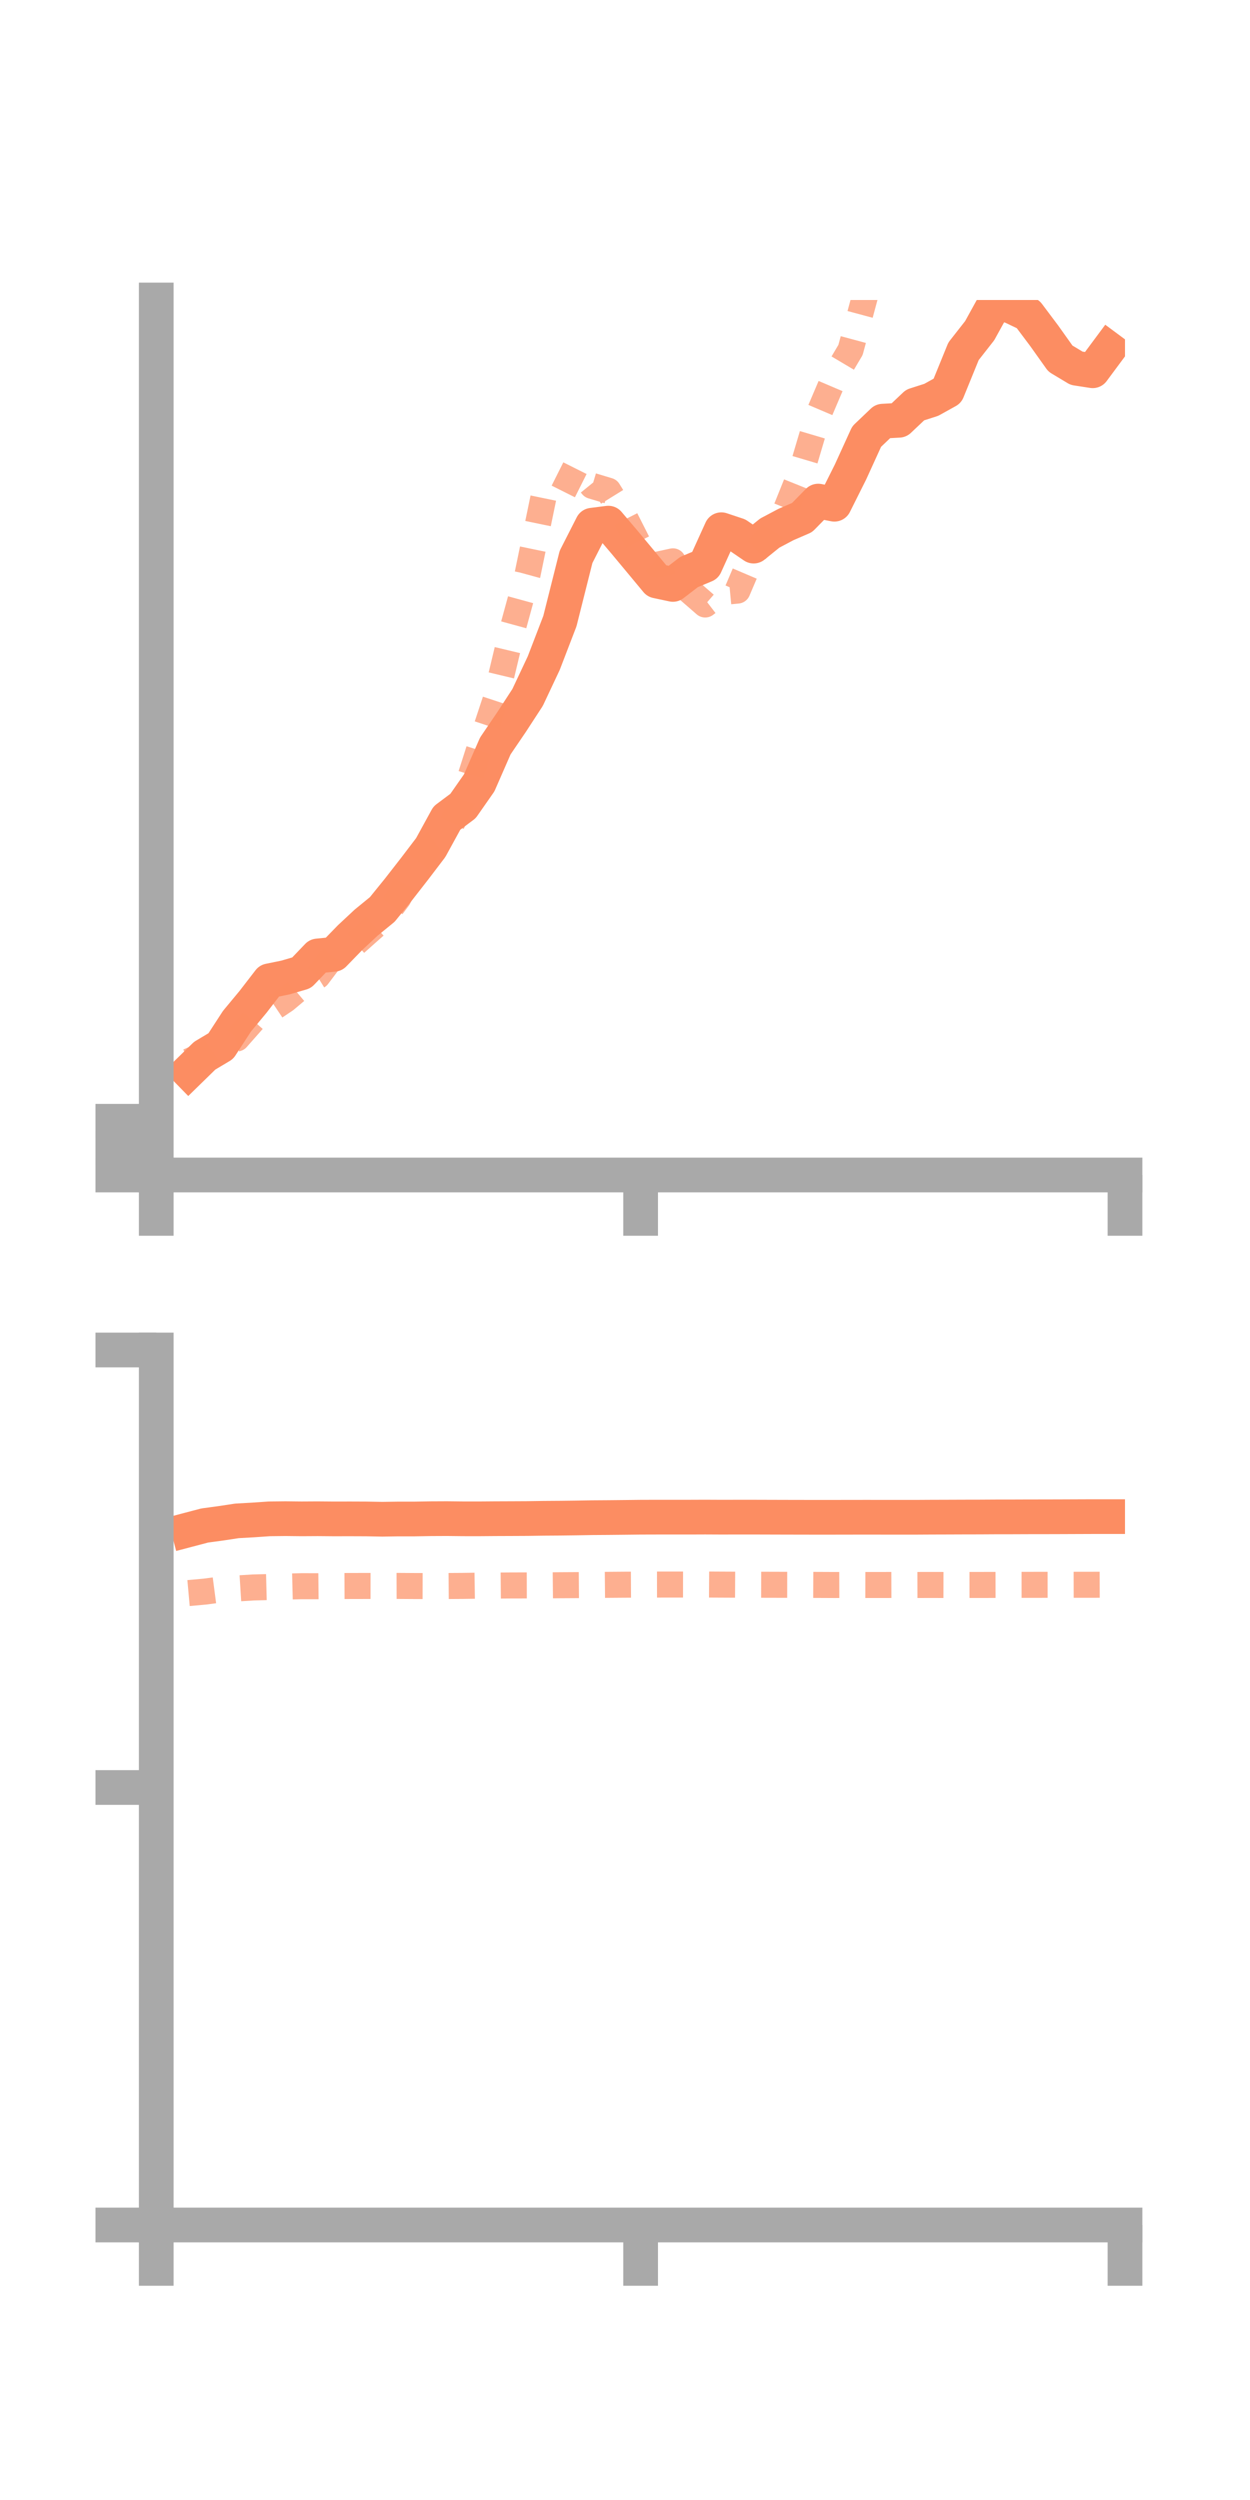 <?xml version="1.0" encoding="utf-8" standalone="no"?>
<!DOCTYPE svg PUBLIC "-//W3C//DTD SVG 1.1//EN"
  "http://www.w3.org/Graphics/SVG/1.1/DTD/svg11.dtd">
<!-- Created with matplotlib (https://matplotlib.org/) -->
<svg height="144pt" version="1.1" viewBox="0 0 72 144" width="72pt" xmlns="http://www.w3.org/2000/svg" xmlns:xlink="http://www.w3.org/1999/xlink">
 <defs>
  <style type="text/css">*{stroke-linecap:butt;stroke-linejoin:round;}</style>
 </defs>
 <g id="figure_1">
  <g id="patch_1">
   <path d="M 0 144 
L 72 144 
L 72 0 
L 0 0 
z
" style="fill:none;"/>
  </g>
  <g id="axes_1">
   <g id="patch_2">
    <path d="M 9 67.68 
L 64.8 67.68 
L 64.8 17.28 
L 9 17.28 
z
" style="fill:none;"/>
   </g>
   <g id="matplotlib.axis_1">
    <g id="xtick_1">
     <g id="line2d_1">
      <defs>
       <path d="M 0 0 
L 0 3.5 
" id="m5e440199b0" style="stroke:#a9a9a9;stroke-width:2;"/>
      </defs>
      <g>
       <use style="fill:#a9a9a9;stroke:#a9a9a9;stroke-width:2;" x="9" xlink:href="#m5e440199b0" y="67.68"/>
      </g>
     </g>
    </g>
    <g id="xtick_2">
     <g id="line2d_2">
      <g>
       <use style="fill:#a9a9a9;stroke:#a9a9a9;stroke-width:2;" x="36.9" xlink:href="#m5e440199b0" y="67.68"/>
      </g>
     </g>
    </g>
    <g id="xtick_3">
     <g id="line2d_3">
      <g>
       <use style="fill:#a9a9a9;stroke:#a9a9a9;stroke-width:2;" x="64.8" xlink:href="#m5e440199b0" y="67.68"/>
      </g>
     </g>
    </g>
   </g>
   <g id="matplotlib.axis_2">
    <g id="ytick_1">
     <g id="line2d_4">
      <defs>
       <path d="M 0 0 
L -3.5 0 
" id="m13fd978444" style="stroke:#a9a9a9;stroke-width:2;"/>
      </defs>
      <g>
       <use style="fill:#a9a9a9;stroke:#a9a9a9;stroke-width:2;" x="9" xlink:href="#m13fd978444" y="67.68"/>
      </g>
     </g>
    </g>
    <g id="ytick_2">
     <g id="line2d_5">
      <g>
       <use style="fill:#a9a9a9;stroke:#a9a9a9;stroke-width:2;" x="9" xlink:href="#m13fd978444" y="66.132"/>
      </g>
     </g>
    </g>
    <g id="ytick_3">
     <g id="line2d_6">
      <g>
       <use style="fill:#a9a9a9;stroke:#a9a9a9;stroke-width:2;" x="9" xlink:href="#m13fd978444" y="64.584"/>
      </g>
     </g>
    </g>
   </g>
   <g id="line2d_7">
    <path clip-path="url(#p6374e910b8)" d="M 10.86 61.717 
L 11.79 60.809 
L 12.72 60.254 
L 13.65 58.822 
L 14.58 57.701 
L 15.51 56.495 
L 16.44 56.305 
L 17.37 56.033 
L 18.3 55.062 
L 19.23 54.969 
L 20.16 54.012 
L 21.09 53.144 
L 22.02 52.384 
L 22.95 51.236 
L 23.88 50.042 
L 24.81 48.82 
L 25.74 47.122 
L 26.67 46.426 
L 27.6 45.095 
L 28.53 42.968 
L 29.46 41.6 
L 30.39 40.172 
L 31.32 38.196 
L 32.25 35.777 
L 33.18 32.078 
L 34.11 30.251 
L 35.04 30.133 
L 35.97 31.228 
L 36.9 32.345 
L 37.83 33.465 
L 38.76 33.663 
L 39.69 32.948 
L 40.62 32.559 
L 41.55 30.512 
L 42.48 30.822 
L 43.41 31.456 
L 44.34 30.705 
L 45.27 30.213 
L 46.2 29.81 
L 47.13 28.863 
L 48.06 29.044 
L 48.99 27.185 
L 49.92 25.146 
L 50.85 24.259 
L 51.78 24.208 
L 52.71 23.329 
L 53.64 23.031 
L 54.57 22.515 
L 55.5 20.233 
L 56.43 19.046 
L 57.36 17.357 
L 58.29 17.663 
L 59.22 18.107 
L 60.15 19.347 
L 61.08 20.654 
L 62.01 21.212 
L 62.94 21.356 
L 63.87 20.103 
" style="fill:none;stroke:#fc8d62;stroke-linecap:square;stroke-width:2;"/>
   </g>
   <g id="line2d_8">
    <path clip-path="url(#p6374e910b8)" d="M 10.86 61.138 
L 11.79 60.729 
L 12.72 60.107 
L 13.65 59.814 
L 14.58 58.76 
L 15.51 58.209 
L 16.44 57.586 
L 17.37 56.803 
L 18.3 56.225 
L 19.23 54.992 
L 20.16 54.608 
L 21.09 53.778 
L 22.02 52.955 
L 22.95 51.716 
L 23.88 49.857 
L 24.81 48.687 
L 25.74 48.034 
L 26.67 46.082 
L 27.6 43.172 
L 28.53 40.36 
L 29.46 36.468 
L 30.39 33.069 
L 31.32 28.568 
L 32.25 28.698 
L 33.18 26.842 
L 34.11 27.987 
L 35.04 28.266 
L 35.97 29.767 
L 36.9 31.602 
L 37.83 32.535 
L 38.76 32.333 
L 39.69 34.011 
L 40.62 34.819 
L 41.55 34.106 
L 42.48 34.018 
L 43.41 31.833 
L 44.34 30.845 
L 45.27 29.355 
L 46.2 27.042 
L 47.13 23.906 
L 48.06 21.724 
L 48.99 20.157 
L 49.92 16.707 
L 50.85 13.365 
L 51.78 9.514 
L 52.71 7.503 
L 53.64 6.285 
L 54.57 4.014 
L 55.5 4.051 
L 56.43 4.051 
L 57.36 5.544 
L 58.29 8.499 
L 59.22 8.768 
L 60.15 10.725 
L 61.08 11.604 
L 62.01 13.671 
L 62.94 16.363 
L 63.87 17.273 
" style="fill:none;stroke:#fc8d62;stroke-dasharray:1.5,1.5;stroke-dashoffset:0;stroke-opacity:0.7;stroke-width:1.5;"/>
   </g>
   <g id="patch_3">
    <path d="M 9 67.68 
L 9 17.28 
" style="fill:none;stroke:#a9a9a9;stroke-linecap:square;stroke-linejoin:miter;stroke-width:2;"/>
   </g>
   <g id="patch_4">
    <path d="M 64.8 67.68 
L 64.8 17.28 
" style="fill:none;"/>
   </g>
   <g id="patch_5">
    <path d="M 9 67.68 
L 64.8 67.68 
" style="fill:none;stroke:#a9a9a9;stroke-linecap:square;stroke-linejoin:miter;stroke-width:2;"/>
   </g>
   <g id="patch_6">
    <path d="M 9 17.28 
L 64.8 17.28 
" style="fill:none;"/>
   </g>
  </g>
  <g id="axes_2">
   <g id="patch_7">
    <path d="M 9 128.16 
L 64.8 128.16 
L 64.8 77.76 
L 9 77.76 
z
" style="fill:none;"/>
   </g>
   <g id="matplotlib.axis_3">
    <g id="xtick_4">
     <g id="line2d_9">
      <g>
       <use style="fill:#a9a9a9;stroke:#a9a9a9;stroke-width:2;" x="9" xlink:href="#m5e440199b0" y="128.16"/>
      </g>
     </g>
    </g>
    <g id="xtick_5">
     <g id="line2d_10">
      <g>
       <use style="fill:#a9a9a9;stroke:#a9a9a9;stroke-width:2;" x="36.9" xlink:href="#m5e440199b0" y="128.16"/>
      </g>
     </g>
    </g>
    <g id="xtick_6">
     <g id="line2d_11">
      <g>
       <use style="fill:#a9a9a9;stroke:#a9a9a9;stroke-width:2;" x="64.8" xlink:href="#m5e440199b0" y="128.16"/>
      </g>
     </g>
    </g>
   </g>
   <g id="matplotlib.axis_4">
    <g id="ytick_4">
     <g id="line2d_12">
      <g>
       <use style="fill:#a9a9a9;stroke:#a9a9a9;stroke-width:2;" x="9" xlink:href="#m13fd978444" y="128.16"/>
      </g>
     </g>
    </g>
    <g id="ytick_5">
     <g id="line2d_13">
      <g>
       <use style="fill:#a9a9a9;stroke:#a9a9a9;stroke-width:2;" x="9" xlink:href="#m13fd978444" y="102.96"/>
      </g>
     </g>
    </g>
    <g id="ytick_6">
     <g id="line2d_14">
      <g>
       <use style="fill:#a9a9a9;stroke:#a9a9a9;stroke-width:2;" x="9" xlink:href="#m13fd978444" y="77.76"/>
      </g>
     </g>
    </g>
   </g>
   <g id="line2d_15">
    <path clip-path="url(#p87262ee2dd)" d="M 10.86 88.114 
L 11.79 87.869 
L 12.72 87.743 
L 13.65 87.602 
L 14.58 87.55 
L 15.51 87.486 
L 16.44 87.475 
L 17.37 87.486 
L 18.3 87.48 
L 19.23 87.489 
L 20.16 87.487 
L 21.09 87.491 
L 22.02 87.508 
L 22.95 87.494 
L 23.88 87.494 
L 24.81 87.478 
L 25.74 87.473 
L 26.67 87.484 
L 27.6 87.485 
L 28.53 87.477 
L 29.46 87.473 
L 30.39 87.468 
L 31.32 87.454 
L 32.25 87.447 
L 33.18 87.435 
L 34.11 87.419 
L 35.04 87.412 
L 35.97 87.402 
L 36.9 87.391 
L 37.83 87.388 
L 38.76 87.388 
L 39.69 87.388 
L 40.62 87.384 
L 41.55 87.389 
L 42.48 87.387 
L 43.41 87.387 
L 44.34 87.39 
L 45.27 87.393 
L 46.2 87.395 
L 47.13 87.397 
L 48.06 87.396 
L 48.99 87.394 
L 49.92 87.393 
L 50.85 87.394 
L 51.78 87.395 
L 52.71 87.395 
L 53.64 87.389 
L 54.57 87.386 
L 55.5 87.382 
L 56.43 87.38 
L 57.36 87.374 
L 58.29 87.373 
L 59.22 87.369 
L 60.15 87.368 
L 61.08 87.365 
L 62.01 87.361 
L 62.94 87.357 
L 63.87 87.357 
" style="fill:none;stroke:#fc8d62;stroke-linecap:square;stroke-width:2;"/>
   </g>
   <g id="line2d_16">
    <path clip-path="url(#p87262ee2dd)" d="M 10.86 91.761 
L 11.79 91.677 
L 12.72 91.555 
L 13.65 91.496 
L 14.58 91.438 
L 15.51 91.414 
L 16.44 91.388 
L 17.37 91.365 
L 18.3 91.366 
L 19.23 91.357 
L 20.16 91.353 
L 21.09 91.351 
L 22.02 91.352 
L 22.95 91.349 
L 23.88 91.356 
L 24.81 91.358 
L 25.74 91.355 
L 26.67 91.348 
L 27.6 91.334 
L 28.53 91.33 
L 29.46 91.322 
L 30.39 91.32 
L 31.32 91.318 
L 32.25 91.309 
L 33.18 91.303 
L 34.11 91.296 
L 35.04 91.287 
L 35.97 91.279 
L 36.9 91.274 
L 37.83 91.271 
L 38.76 91.27 
L 39.69 91.271 
L 40.62 91.268 
L 41.55 91.274 
L 42.48 91.279 
L 43.41 91.281 
L 44.34 91.283 
L 45.27 91.286 
L 46.2 91.287 
L 47.13 91.291 
L 48.06 91.296 
L 48.99 91.293 
L 49.92 91.295 
L 50.85 91.295 
L 51.78 91.292 
L 52.71 91.295 
L 53.64 91.293 
L 54.57 91.295 
L 55.5 91.294 
L 56.43 91.293 
L 57.36 91.291 
L 58.29 91.288 
L 59.22 91.287 
L 60.15 91.286 
L 61.08 91.285 
L 62.01 91.283 
L 62.94 91.283 
L 63.87 91.28 
" style="fill:none;stroke:#fc8d62;stroke-dasharray:1.5,1.5;stroke-dashoffset:0;stroke-opacity:0.7;stroke-width:1.5;"/>
   </g>
   <g id="patch_8">
    <path d="M 9 128.16 
L 9 77.76 
" style="fill:none;stroke:#a9a9a9;stroke-linecap:square;stroke-linejoin:miter;stroke-width:2;"/>
   </g>
   <g id="patch_9">
    <path d="M 64.8 128.16 
L 64.8 77.76 
" style="fill:none;"/>
   </g>
   <g id="patch_10">
    <path d="M 9 128.16 
L 64.8 128.16 
" style="fill:none;stroke:#a9a9a9;stroke-linecap:square;stroke-linejoin:miter;stroke-width:2;"/>
   </g>
   <g id="patch_11">
    <path d="M 9 77.76 
L 64.8 77.76 
" style="fill:none;"/>
   </g>
  </g>
 </g>
 <defs>
  <clipPath id="p6374e910b8">
   <rect height="50.4" width="55.8" x="9" y="17.28"/>
  </clipPath>
  <clipPath id="p87262ee2dd">
   <rect height="50.4" width="55.8" x="9" y="77.76"/>
  </clipPath>
 </defs>
</svg>
